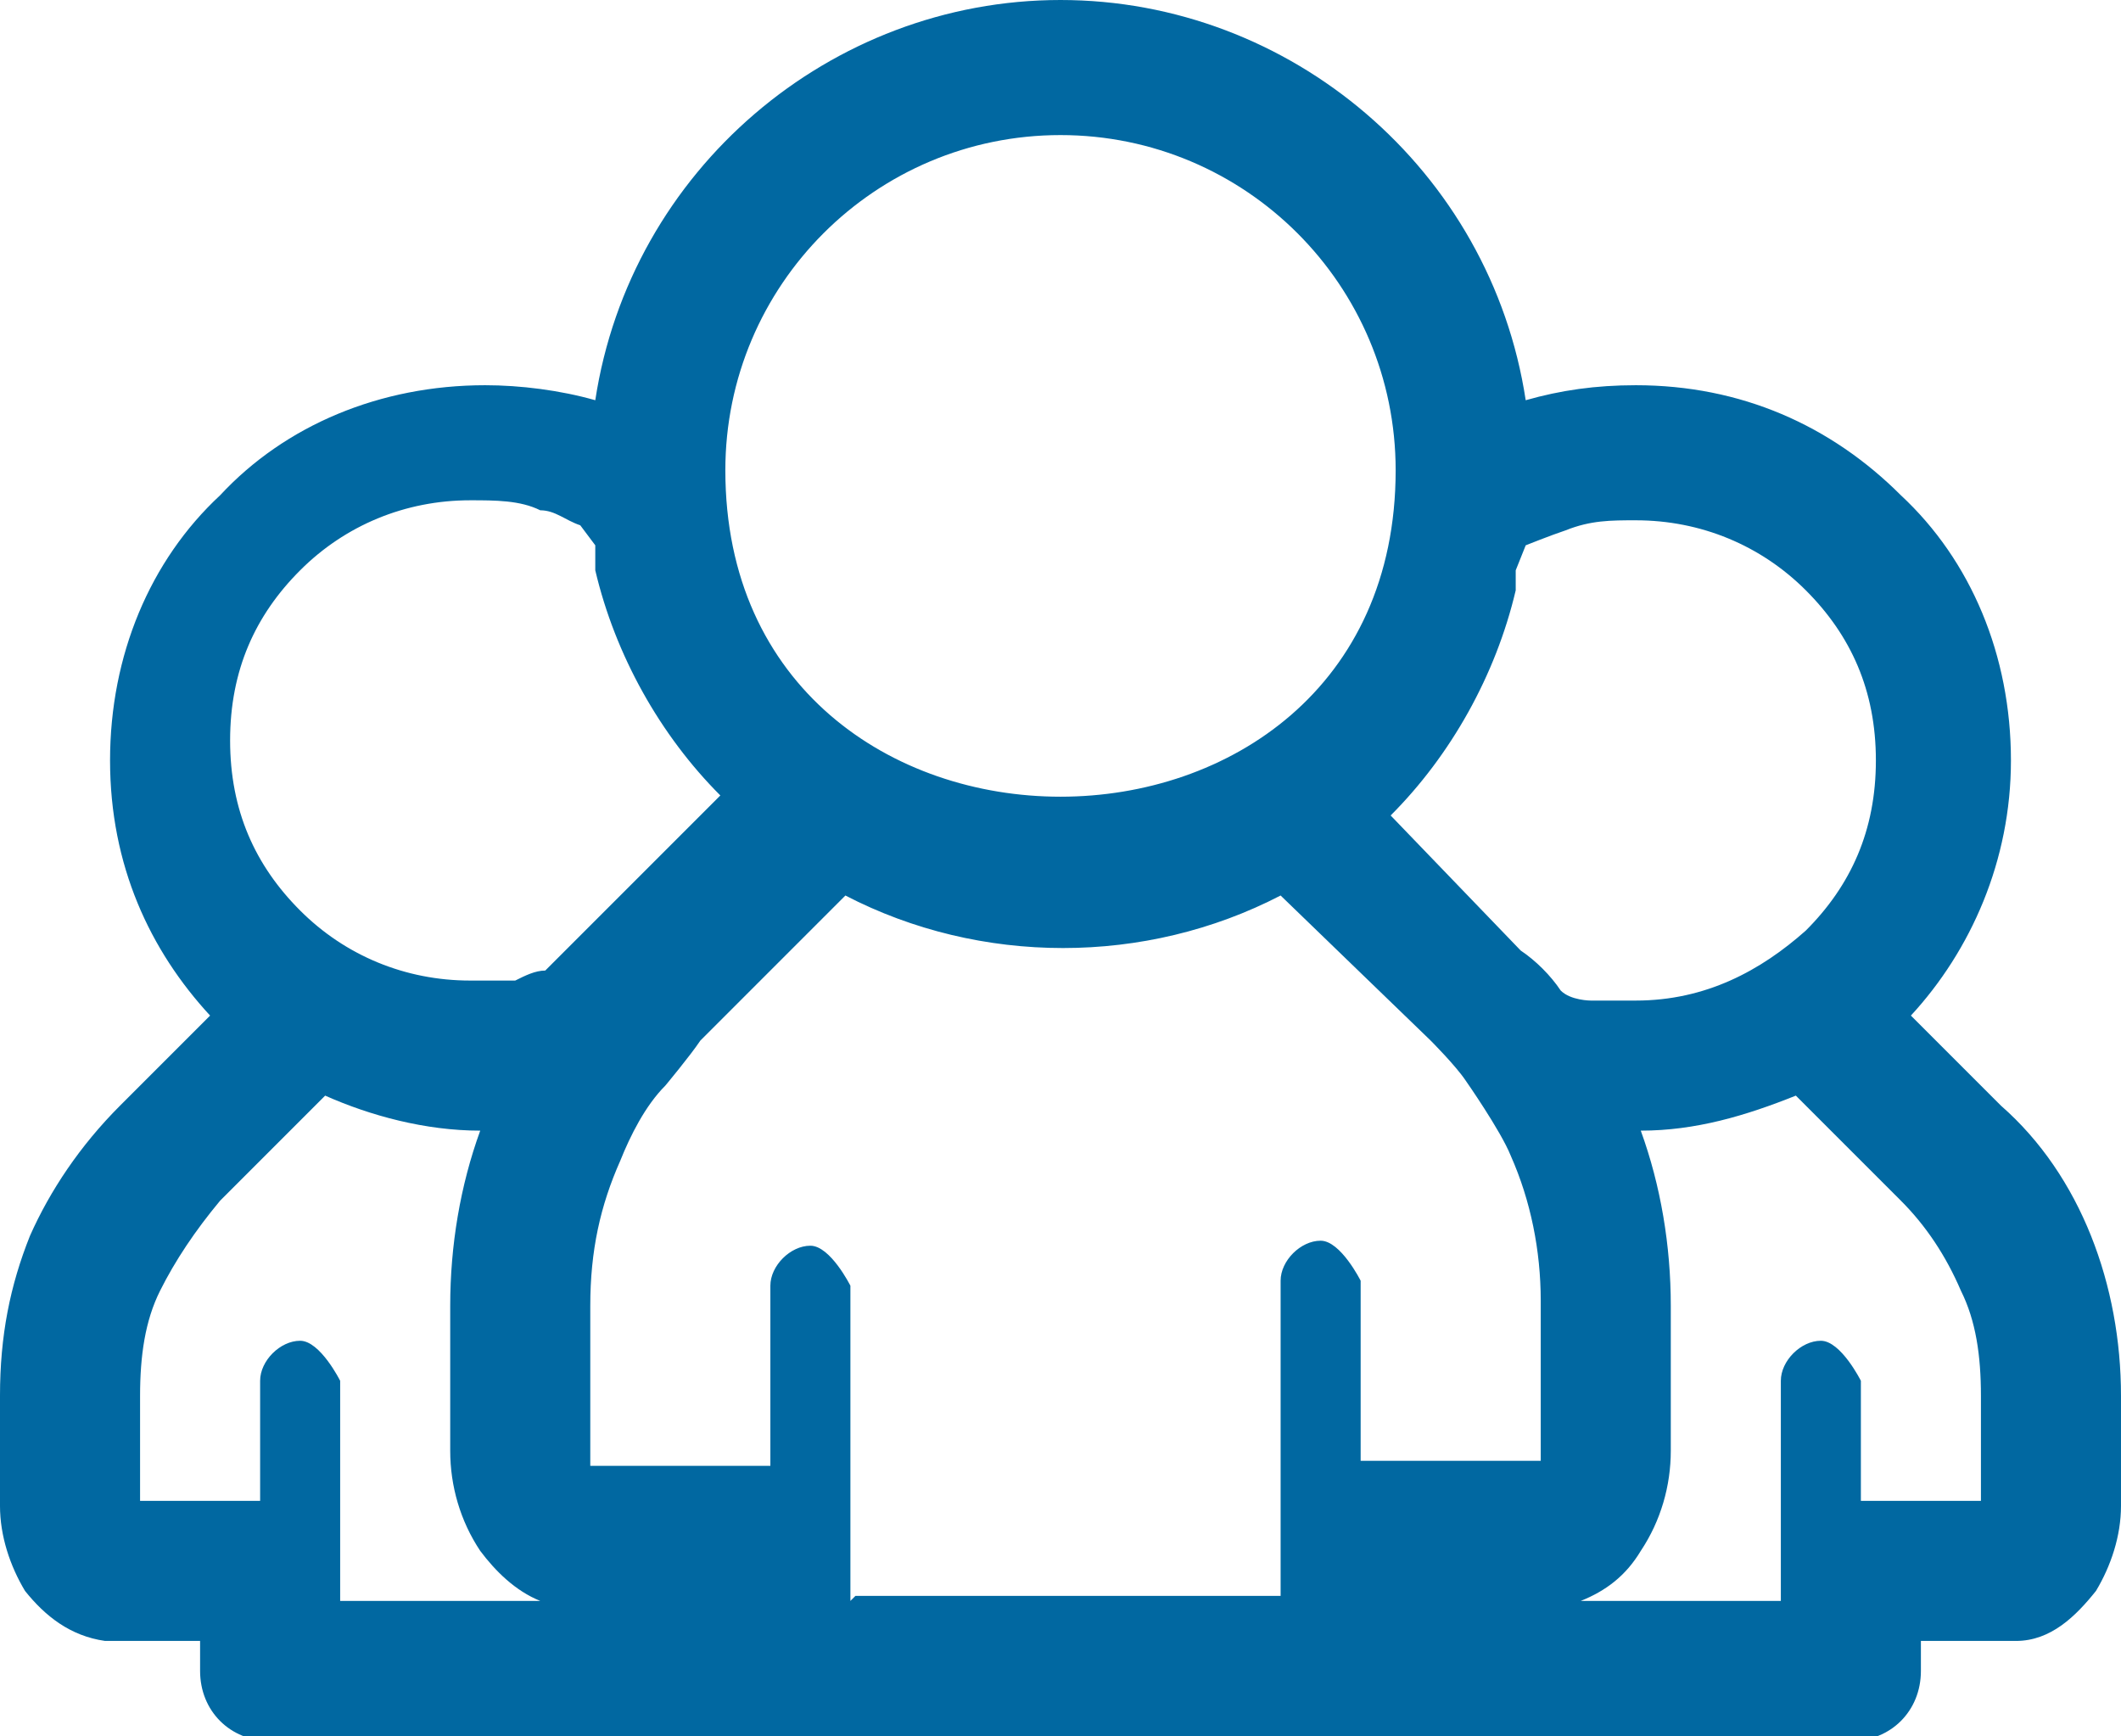 <?xml version="1.0" encoding="UTF-8"?><svg id="Layer_2" xmlns="http://www.w3.org/2000/svg" viewBox="0 0 4.24 3.47"><defs><style>.cls-1{fill:#0168a1;stroke-width:0px;}</style></defs><g id="law_and_order"><path class="cls-1" d="M2.12,0c-.46,0-.86.34-.93.8-.07-.02-.15-.03-.22-.03-.21,0-.4.08-.53.22-.14.13-.22.32-.22.53s.08.38.2.51l-.18.18c-.08.08-.14.17-.18.26h0c-.04.1-.06.2-.06.32v.22c0,.06.02.12.05.17.04.05.09.09.16.1h.19v.06c0,.08.06.14.14.14h3.16c.08,0,.14-.06.14-.14v-.06h.19c.07,0,.12-.05.16-.1.03-.05.05-.11.05-.17v-.22c0-.11-.02-.22-.06-.32h0c-.04-.1-.1-.19-.18-.26l-.18-.18c.12-.13.2-.31.2-.51,0-.21-.08-.4-.22-.53-.14-.14-.32-.22-.53-.22-.08,0-.15.01-.22.03-.07-.46-.47-.8-.93-.8h0ZM1.7,3.2h0v-.12h0s0-.02,0-.02v-.49s-.04-.08-.08-.08-.08.04-.08.08v.36h-.36s0-.02,0-.03v-.29c0-.11.02-.2.06-.29h0c.02-.05.05-.11.09-.15h0s0,0,0,0h0s0,0,0,0h0s.05-.06.07-.09l.29-.29c.27.14.6.14.87,0l.3.29h0s.05.05.07.08h0s0,0,0,0h0s0,0,0,0h0s.07.1.09.15h0c.04.09.06.19.06.29v.29s0,.02,0,.03h-.36v-.36s-.04-.08-.08-.08-.08.04-.08.08v.49h0v.14h-.85ZM1.45.94h0c0-.37.3-.67.67-.67s.67.3.67.67c0,.87-1.34.87-1.34,0h0ZM3.56,3.2h-.4c.05-.02.09-.05.12-.1.04-.06.06-.13.06-.2v-.29c0-.12-.02-.24-.06-.35.11,0,.21-.03.31-.07l.21.21c.05.05.09.11.12.18h0c.03.06.04.13.04.21v.21h-.24v-.24s-.04-.08-.08-.08-.08.04-.08.08v.44h0ZM3.05,1.09h0s.05-.02.08-.03c.05-.02.09-.02.14-.02.13,0,.25.05.34.14.09.09.14.2.14.34s-.05.25-.14.34h0c-.09.08-.2.14-.34.14-.03,0-.07,0-.09,0h0s-.04,0-.06-.02c-.02-.03-.05-.06-.08-.08h0l-.26-.27h0s0,0,0,0h0c.12-.12.21-.28.25-.45h0s0,0,0,0h0s0,0,0,0v-.04s0,0,0,0h0s0,0,0,0h0ZM.68,3.2h0v-.44s-.04-.08-.08-.08-.08.04-.08.08v.24h-.24v-.21c0-.08.01-.15.04-.21h0,0c.03-.06.07-.12.12-.18l.21-.21c.09.04.2.07.31.07-.04.11-.06.23-.06.35v.29c0,.07.02.14.06.2.03.04.07.08.12.1h-.4ZM1.19,1.09h0s0,.01,0,.01h0s0,.04,0,.04h0s0,0,0,0h0c.04.17.13.33.25.45h0s-.27.27-.27.27c-.03.03-.05.05-.08.08-.02,0-.04.01-.06.02h0s-.06,0-.09,0c-.13,0-.25-.05-.34-.14h0c-.09-.09-.14-.2-.14-.34s.05-.25.14-.34c.09-.09.21-.14.34-.14.05,0,.1,0,.14.02.03,0,.05.02.08.03h0Z"/></g></svg>